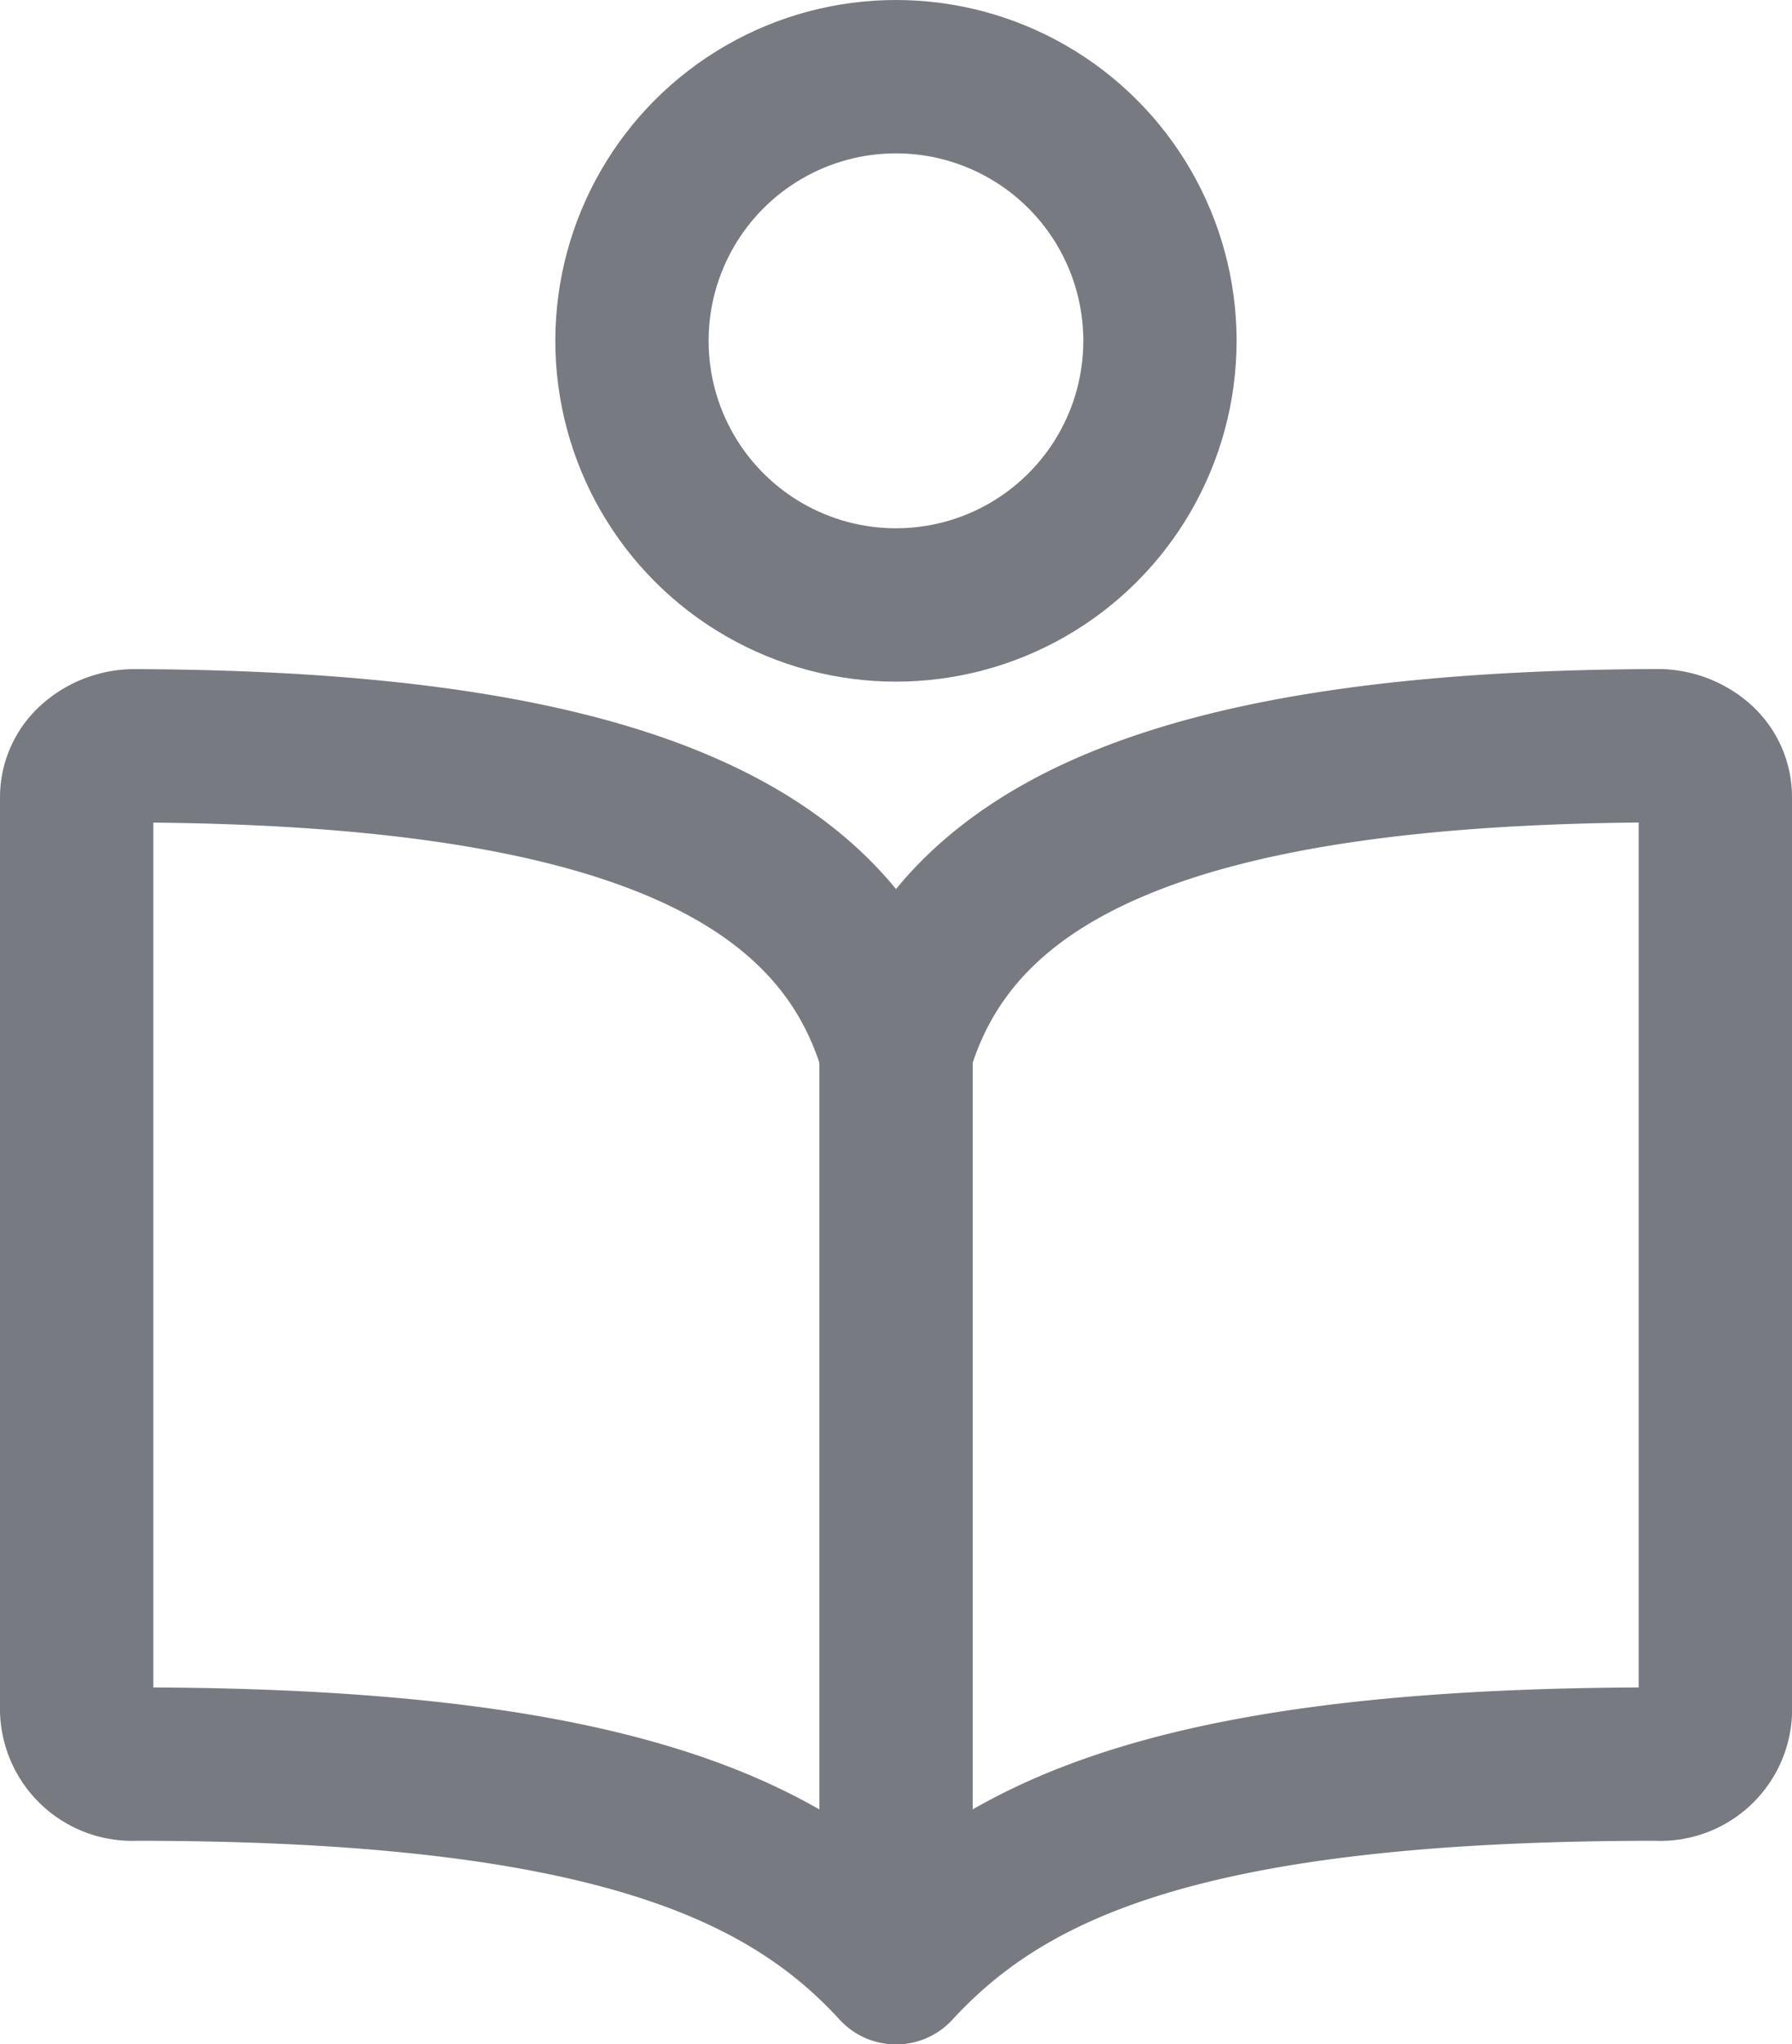 <svg xmlns="http://www.w3.org/2000/svg" width="21.043" height="23.991" viewBox="0 0 21.043 23.991">
  <g id="Group_21810" data-name="Group 21810" transform="translate(-1735.479 -185)">
    <g id="book-outline" transform="translate(1704.379 129.753)">
      <path id="Path_6273" data-name="Path 6273" d="M41.622,67.584c.687-2.358,3.283-3.563,8.934-3.585a.74.74,0,0,1,.487.174.558.558,0,0,1,.2.423V75.351a.647.647,0,0,1-.687.6c-5.5,0-7.622.964-8.934,2.39-1.3-1.419-3.436-2.39-8.934-2.39A.652.652,0,0,1,32,75.279V64.6a.558.558,0,0,1,.2-.423A.74.74,0,0,1,32.687,64C38.339,64.022,40.934,65.226,41.622,67.584Z" transform="translate(0 0)" fill="none" stroke="#777b81" stroke-linecap="round" stroke-linejoin="round" stroke-width="1.8"/>
      <path id="Path_6274" data-name="Path 6274" d="M256,160v9.975" transform="translate(-214.378 -92.877)" fill="none" stroke="#777b81" stroke-linecap="round" stroke-linejoin="round" stroke-width="1.8"/>
    </g>
    <g id="Ellipse_32" data-name="Ellipse 32" transform="translate(1742 185)" fill="none" stroke="#777b81" stroke-width="1.8">
      <circle cx="4" cy="4" r="4" stroke="none"/>
      <circle cx="4" cy="4" r="3.1" fill="none"/>
    </g>
  </g>
</svg>
